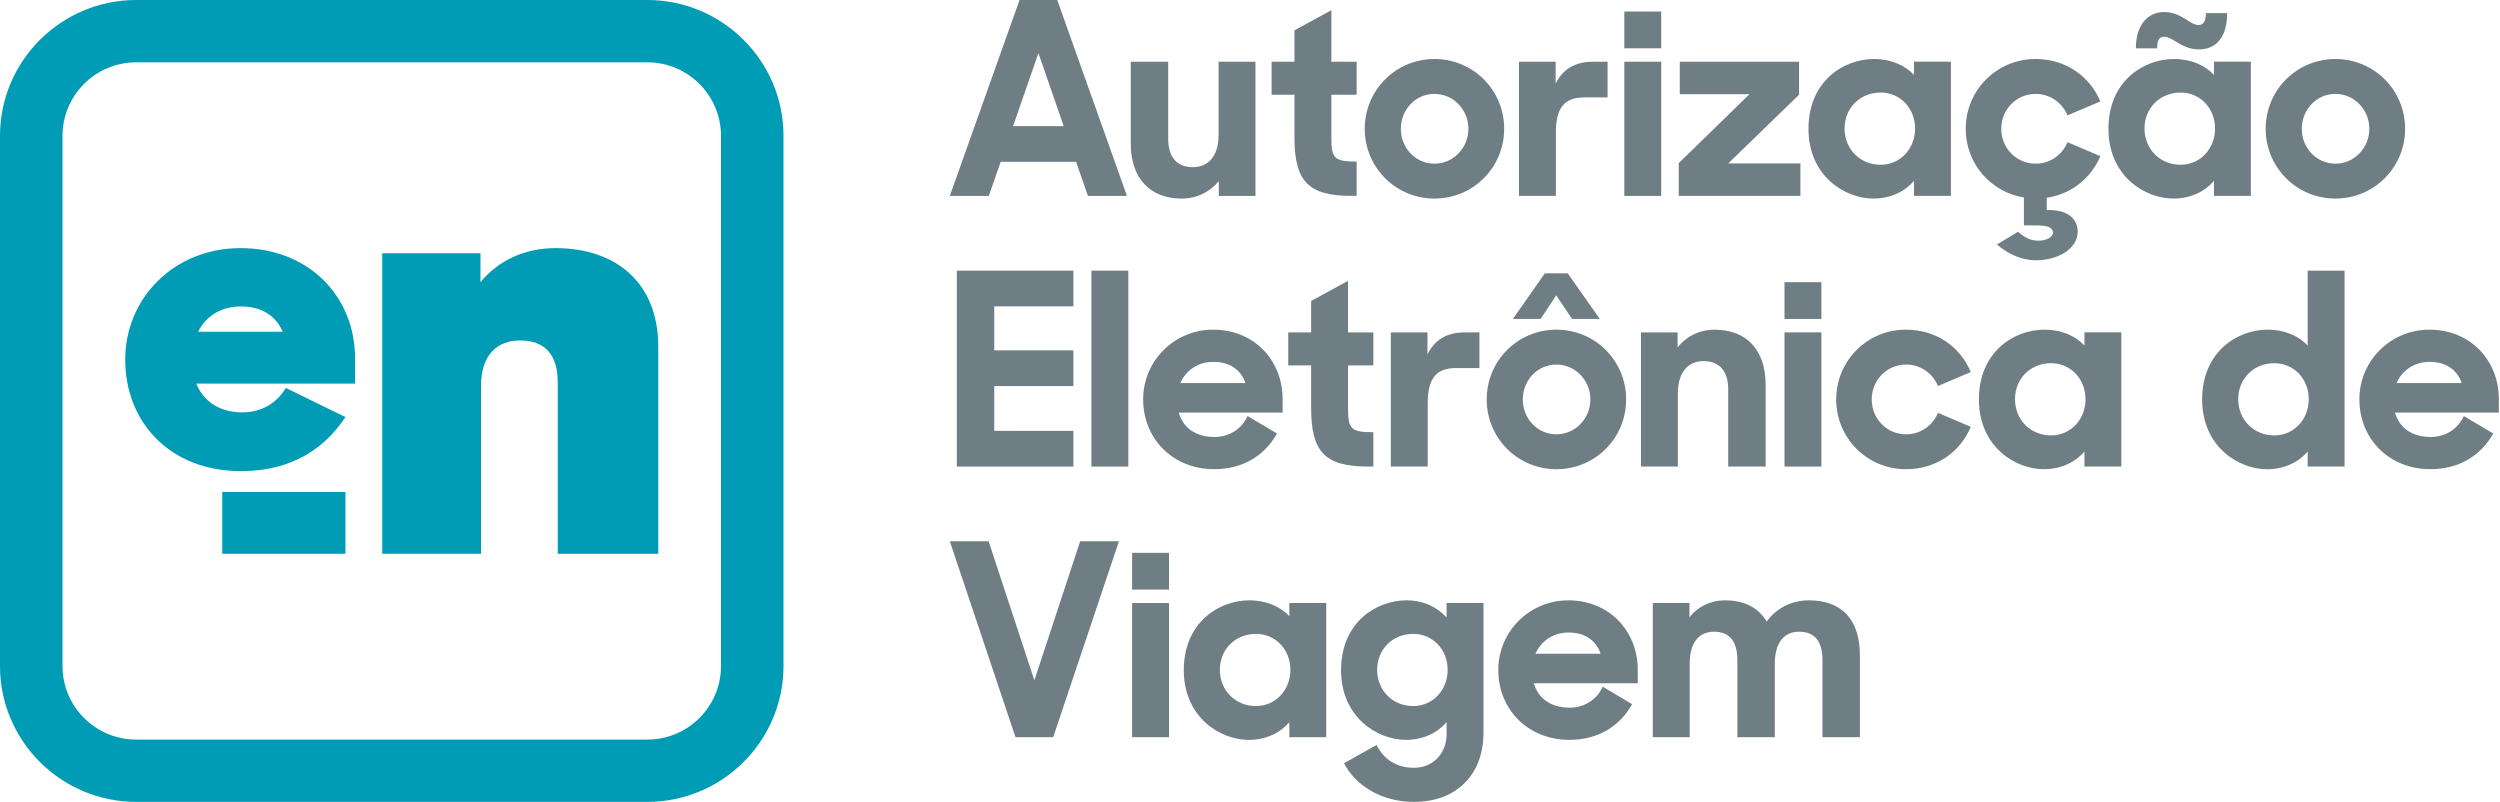 <svg width="318" height="102" viewBox="0 0 318 102" fill="none" xmlns="http://www.w3.org/2000/svg">
<path d="M82.328 7.926C87.51 7.926 91.708 12.11 91.708 17.274V84.726C91.708 89.89 87.51 94.075 82.328 94.075H17.332C12.15 94.075 7.952 89.89 7.952 84.726V17.274C7.952 12.11 12.15 7.926 17.332 7.926H82.328V7.926ZM82.328 0H17.332C7.777 0 0 7.751 0 17.274V84.726C0 94.254 7.777 102 17.332 102H82.328C91.888 102 99.66 94.249 99.66 84.726V17.274C99.665 7.751 91.888 0 82.328 0Z" fill="#009BB4"/>
<path d="M70.651 31.561C66.66 31.561 63.332 33.2 61.115 35.891V32.216H48.62V70.439H61.186V49.075C61.186 45.141 63.257 43.303 66.141 43.303C69.393 43.303 70.944 45.207 70.944 48.618V70.444H83.732V44.09C83.737 36.155 78.565 31.561 70.651 31.561Z" fill="#009BB4"/>
<path d="M30.602 31.561C22.121 31.561 15.928 37.941 15.928 45.744C15.928 53.655 21.563 59.927 30.659 59.927C37.245 59.927 41.372 56.925 43.939 53.052L36.351 49.344C35.292 51.196 33.335 52.454 30.825 52.454C28.035 52.454 25.913 51.144 24.967 48.797H45.168V45.635C45.168 37.616 39.197 31.561 30.602 31.561ZM25.189 42.2C26.191 40.184 28.149 38.982 30.659 38.982C33.169 38.982 35.065 40.075 35.959 42.2H25.189Z" fill="#009BB4"/>
<path d="M43.939 62.584H28.272V70.439H43.939V62.584Z" fill="#009BB4"/>
<path d="M129.686 0H134.481L143.349 24.919H138.383L136.875 20.583H127.285L125.776 24.919H120.817L129.686 0ZM128.866 16.04H135.304L132.087 6.755L128.866 16.04Z" fill="#6F7E84"/>
<path d="M143.834 18.259V7.851H148.596V17.649C148.596 19.937 149.656 21.266 151.748 21.266C153.53 21.266 155.002 20.038 155.002 17.17V7.851H159.695V24.919H155.031V23.042C153.901 24.407 152.258 25.261 150.305 25.261C146.264 25.257 143.834 22.664 143.834 18.259Z" fill="#6F7E84"/>
<path d="M161.746 7.851H164.657V3.857L169.35 1.296V7.851H172.567V12.049H169.35V17.478C169.35 20.14 169.693 20.551 172.567 20.551V24.916H171.882C166.439 24.916 164.657 23.071 164.657 17.507V12.049H161.746V7.851Z" fill="#6F7E84"/>
<path d="M173.595 16.382C173.595 11.465 177.534 7.506 182.463 7.506C187.393 7.506 191.332 11.465 191.332 16.382C191.332 21.299 187.393 25.257 182.463 25.257C177.534 25.257 173.595 21.299 173.595 16.382ZM186.781 16.382C186.781 13.959 184.865 11.944 182.467 11.944C180.037 11.944 178.186 13.959 178.186 16.382C178.186 18.804 180.037 20.819 182.467 20.819C184.865 20.819 186.781 18.808 186.781 16.382Z" fill="#6F7E84"/>
<path d="M193.219 7.851H197.876V10.651C198.732 8.875 200.273 7.851 202.602 7.851H204.485V12.391H201.505C199.005 12.391 197.909 13.687 197.909 16.861V24.916H193.216V7.851H193.219Z" fill="#6F7E84"/>
<path d="M206.613 1.467H211.306V6.144H206.613V1.467ZM206.613 7.851H211.306V24.919H206.613V7.851Z" fill="#6F7E84"/>
<path d="M213.529 20.754L222.536 11.98H213.667V7.851H228.839V12.049L219.832 20.787H229.011V24.916H213.533V20.754H213.529Z" fill="#6F7E84"/>
<path d="M230.038 16.382C230.038 10.339 234.491 7.506 238.36 7.506C240.586 7.506 242.332 8.327 243.461 9.522V7.848H248.154V24.916H243.461V23.006C242.332 24.338 240.517 25.257 238.291 25.257C234.662 25.257 230.038 22.392 230.038 16.382ZM243.6 16.349C243.6 13.821 241.749 11.773 239.216 11.773C236.615 11.773 234.629 13.72 234.629 16.349C234.629 18.978 236.615 20.957 239.216 20.957C241.752 20.957 243.6 18.877 243.6 16.349Z" fill="#6F7E84"/>
<path d="M254.013 31.096L256.684 29.491C257.471 30.105 258.123 30.617 259.285 30.617C260.28 30.617 261.136 30.174 261.136 29.593C261.136 28.979 260.484 28.671 259.183 28.671H257.438V25.119C253.226 24.436 250.041 20.819 250.041 16.382C250.041 11.465 253.98 7.506 258.91 7.506C262.812 7.506 265.829 9.725 267.163 12.899L262.984 14.675C262.331 13.07 260.757 11.944 258.943 11.944C256.476 11.944 254.56 13.923 254.56 16.382C254.56 18.84 256.476 20.819 258.943 20.819C260.757 20.819 262.335 19.694 262.984 18.088L267.163 19.864C265.997 22.628 263.534 24.676 260.346 25.155V26.724C262.914 26.622 264.284 27.781 264.284 29.455C264.284 31.572 261.92 33.108 258.906 33.108C257.128 33.108 255.314 32.255 254.013 31.096Z" fill="#6F7E84"/>
<path d="M268.194 16.382C268.194 10.339 272.646 7.506 276.516 7.506C278.742 7.506 280.487 8.327 281.617 9.522V7.848H286.31V24.916H281.617V23.006C280.487 24.338 278.673 25.257 276.447 25.257C272.818 25.257 268.194 22.392 268.194 16.382ZM275.281 1.536C276.41 1.536 277.197 1.946 277.882 2.357C278.534 2.767 279.081 3.178 279.664 3.178C280.28 3.178 280.589 2.698 280.589 1.674H283.293C283.293 4.474 282.094 6.282 279.697 6.282C278.36 6.282 277.471 5.701 276.716 5.258C276.203 4.95 275.758 4.677 275.277 4.677C274.661 4.677 274.388 5.12 274.388 6.144H271.681C271.684 3.377 273.022 1.536 275.281 1.536ZM281.755 16.349C281.755 13.821 279.904 11.773 277.372 11.773C274.771 11.773 272.781 13.72 272.781 16.349C272.781 18.978 274.767 20.957 277.372 20.957C279.904 20.957 281.755 18.877 281.755 16.349Z" fill="#6F7E84"/>
<path d="M288.194 16.382C288.194 11.465 292.132 7.506 297.062 7.506C301.992 7.506 305.931 11.465 305.931 16.382C305.931 21.299 301.992 25.257 297.062 25.257C292.132 25.257 288.194 21.299 288.194 16.382ZM301.38 16.382C301.38 13.959 299.463 11.944 297.066 11.944C294.636 11.944 292.785 13.959 292.785 16.382C292.785 18.804 294.636 20.819 297.066 20.819C299.463 20.819 301.38 18.808 301.38 16.382Z" fill="#6F7E84"/>
<path d="M121.706 34.426H136.536V38.966H126.468V44.566H136.536V49.105H126.468V54.806H136.536V59.346H121.706V34.426V34.426Z" fill="#6F7E84"/>
<path d="M138.831 34.426H143.524V59.346H138.831V34.426Z" fill="#6F7E84"/>
<path d="M145.408 50.808C145.408 45.891 149.379 41.933 154.313 41.933C159.552 41.933 163.149 45.858 163.149 50.772V52.479H149.93C150.476 54.356 152.017 55.584 154.484 55.584C156.368 55.584 157.942 54.559 158.696 52.922L162.431 55.141C160.959 57.802 158.252 59.68 154.451 59.68C149.106 59.684 145.408 55.725 145.408 50.808ZM150.134 48.727H158.423C157.807 46.952 156.335 46.029 154.346 46.029C152.36 46.033 150.851 47.122 150.134 48.727Z" fill="#6F7E84"/>
<path d="M163.866 42.278H166.778V38.283L171.471 35.723V42.278H174.688V46.476H171.471V51.905C171.471 54.567 171.813 54.977 174.688 54.977V59.346H174.003C168.559 59.346 166.778 57.501 166.778 51.938V46.476H163.866V42.278Z" fill="#6F7E84"/>
<path d="M176.918 42.278H181.574V45.078C182.431 43.302 183.972 42.278 186.3 42.278H188.184V46.817H185.203C182.704 46.817 181.607 48.114 181.607 51.288V59.342H176.914V42.278H176.918Z" fill="#6F7E84"/>
<path d="M189.109 50.808C189.109 45.891 193.048 41.933 197.978 41.933C202.908 41.933 206.846 45.891 206.846 50.808C206.846 55.725 202.908 59.684 197.978 59.684C193.048 59.684 189.109 55.725 189.109 50.808ZM196.506 34.768H199.417L203.494 40.571H199.967L197.949 37.568L195.963 40.571H192.436L196.506 34.768ZM202.296 50.808C202.296 48.386 200.379 46.37 197.982 46.37C195.551 46.37 193.7 48.382 193.7 50.808C193.7 53.234 195.551 55.246 197.982 55.246C200.375 55.246 202.296 53.234 202.296 50.808Z" fill="#6F7E84"/>
<path d="M208.734 42.278H213.39V44.188C214.487 42.79 216.163 41.936 218.116 41.936C222.157 41.936 224.591 44.529 224.591 48.934V59.346H219.829V49.548C219.829 47.26 218.768 45.931 216.677 45.931C214.895 45.931 213.423 47.158 213.423 50.027V59.346H208.73V42.278H208.734Z" fill="#6F7E84"/>
<path d="M226.988 35.894H231.681V40.571H226.988V35.894ZM226.988 42.278H231.681V59.346H226.988V42.278Z" fill="#6F7E84"/>
<path d="M233.565 50.808C233.565 45.891 237.504 41.933 242.434 41.933C246.336 41.933 249.353 44.152 250.686 47.325L246.507 49.101C245.855 47.496 244.281 46.37 242.466 46.37C240 46.37 238.083 48.35 238.083 50.808C238.083 53.267 240 55.246 242.466 55.246C244.281 55.246 245.859 54.12 246.507 52.515L250.686 54.291C249.349 57.465 246.336 59.684 242.434 59.684C237.504 59.684 233.565 55.725 233.565 50.808Z" fill="#6F7E84"/>
<path d="M251.717 50.808C251.717 44.765 256.17 41.933 260.039 41.933C262.266 41.933 264.011 42.754 265.141 43.948V42.274H269.833V59.342H265.141V57.432C264.011 58.765 262.196 59.684 259.97 59.684C256.341 59.684 251.717 56.818 251.717 50.808ZM265.279 50.775C265.279 48.248 263.428 46.2 260.896 46.2C258.294 46.2 256.308 48.146 256.308 50.775C256.308 53.405 258.294 55.384 260.896 55.384C263.432 55.384 265.279 53.303 265.279 50.775Z" fill="#6F7E84"/>
<path d="M280.112 50.808C280.112 44.765 284.565 41.933 288.434 41.933C290.66 41.933 292.406 42.754 293.535 43.948V34.426H298.228V59.346H293.535V57.436C292.406 58.768 290.591 59.687 288.365 59.687C284.736 59.684 280.112 56.818 280.112 50.808ZM293.674 50.775C293.674 48.248 291.823 46.2 289.29 46.2C286.689 46.2 284.703 48.146 284.703 50.775C284.703 53.405 286.689 55.384 289.29 55.384C291.823 55.384 293.674 53.303 293.674 50.775Z" fill="#6F7E84"/>
<path d="M300.112 50.808C300.112 45.891 304.083 41.933 309.017 41.933C314.256 41.933 317.853 45.858 317.853 50.772V52.479H304.634C305.18 54.356 306.721 55.584 309.188 55.584C311.072 55.584 312.646 54.559 313.4 52.922L317.135 55.141C315.663 57.802 312.956 59.68 309.155 59.68C303.81 59.684 300.112 55.725 300.112 50.808ZM304.838 48.727H313.127C312.511 46.952 311.039 46.029 309.05 46.029C307.064 46.033 305.559 47.122 304.838 48.727Z" fill="#6F7E84"/>
<path d="M120.817 68.853H125.751L131.573 86.535L137.396 68.853H142.329L133.967 93.769H129.172L120.817 68.853Z" fill="#6F7E84"/>
<path d="M144.005 70.32H148.698V74.998H144.005V70.32ZM144.005 76.704H148.698V93.772H144.005V76.704Z" fill="#6F7E84"/>
<path d="M150.578 85.238C150.578 79.195 155.031 76.363 158.9 76.363C161.126 76.363 162.872 77.184 164.005 78.378V76.704H168.698V93.772H164.005V91.862C162.875 93.195 161.061 94.114 158.835 94.114C155.202 94.11 150.578 91.245 150.578 85.238ZM164.14 85.202C164.14 82.674 162.289 80.63 159.756 80.63C157.155 80.63 155.166 82.576 155.166 85.202C155.166 87.828 157.151 89.81 159.756 89.81C162.292 89.81 164.14 87.729 164.14 85.202Z" fill="#6F7E84"/>
<path d="M170.582 85.238C170.582 79.195 175.034 76.363 178.904 76.363C181.13 76.363 182.875 77.285 184.005 78.549V76.704H188.698V93.293C188.698 98.105 185.648 101.998 179.862 101.998C175.511 101.998 172.327 99.746 170.957 97.081L175.1 94.76C175.989 96.536 177.566 97.662 179.862 97.662C182.398 97.662 184.005 95.682 184.005 93.464V91.858C182.875 93.191 181.061 94.11 178.834 94.11C175.205 94.11 170.582 91.245 170.582 85.238ZM184.143 85.202C184.143 82.674 182.292 80.63 179.76 80.63C177.158 80.63 175.173 82.576 175.173 85.202C175.173 87.828 177.158 89.81 179.76 89.81C182.292 89.81 184.143 87.729 184.143 85.202Z" fill="#6F7E84"/>
<path d="M190.581 85.238C190.581 80.321 194.553 76.363 199.486 76.363C204.726 76.363 208.322 80.288 208.322 85.202V86.909H195.103C195.65 88.786 197.191 90.014 199.658 90.014C201.541 90.014 203.115 88.99 203.87 87.352L207.604 89.571C206.132 92.233 203.425 94.11 199.625 94.11C194.283 94.11 190.581 90.152 190.581 85.238ZM195.311 83.154H203.6C202.984 81.378 201.512 80.456 199.523 80.456C197.537 80.459 196.029 81.549 195.311 83.154Z" fill="#6F7E84"/>
<path d="M210.242 76.704H214.899V78.513C215.959 77.18 217.537 76.363 219.453 76.363C221.884 76.363 223.702 77.318 224.729 79.061C225.895 77.423 227.845 76.363 230.071 76.363C234.421 76.363 236.578 78.956 236.578 83.361V93.769H231.816V83.971C231.816 81.683 230.927 80.354 228.836 80.354C227.054 80.354 225.753 81.581 225.753 84.45V93.769H220.991V83.971C220.991 81.683 220.102 80.354 218.01 80.354C216.229 80.354 214.928 81.581 214.928 84.45V93.769H210.235V76.704H210.242Z" fill="#6F7E84"/>
</svg>
